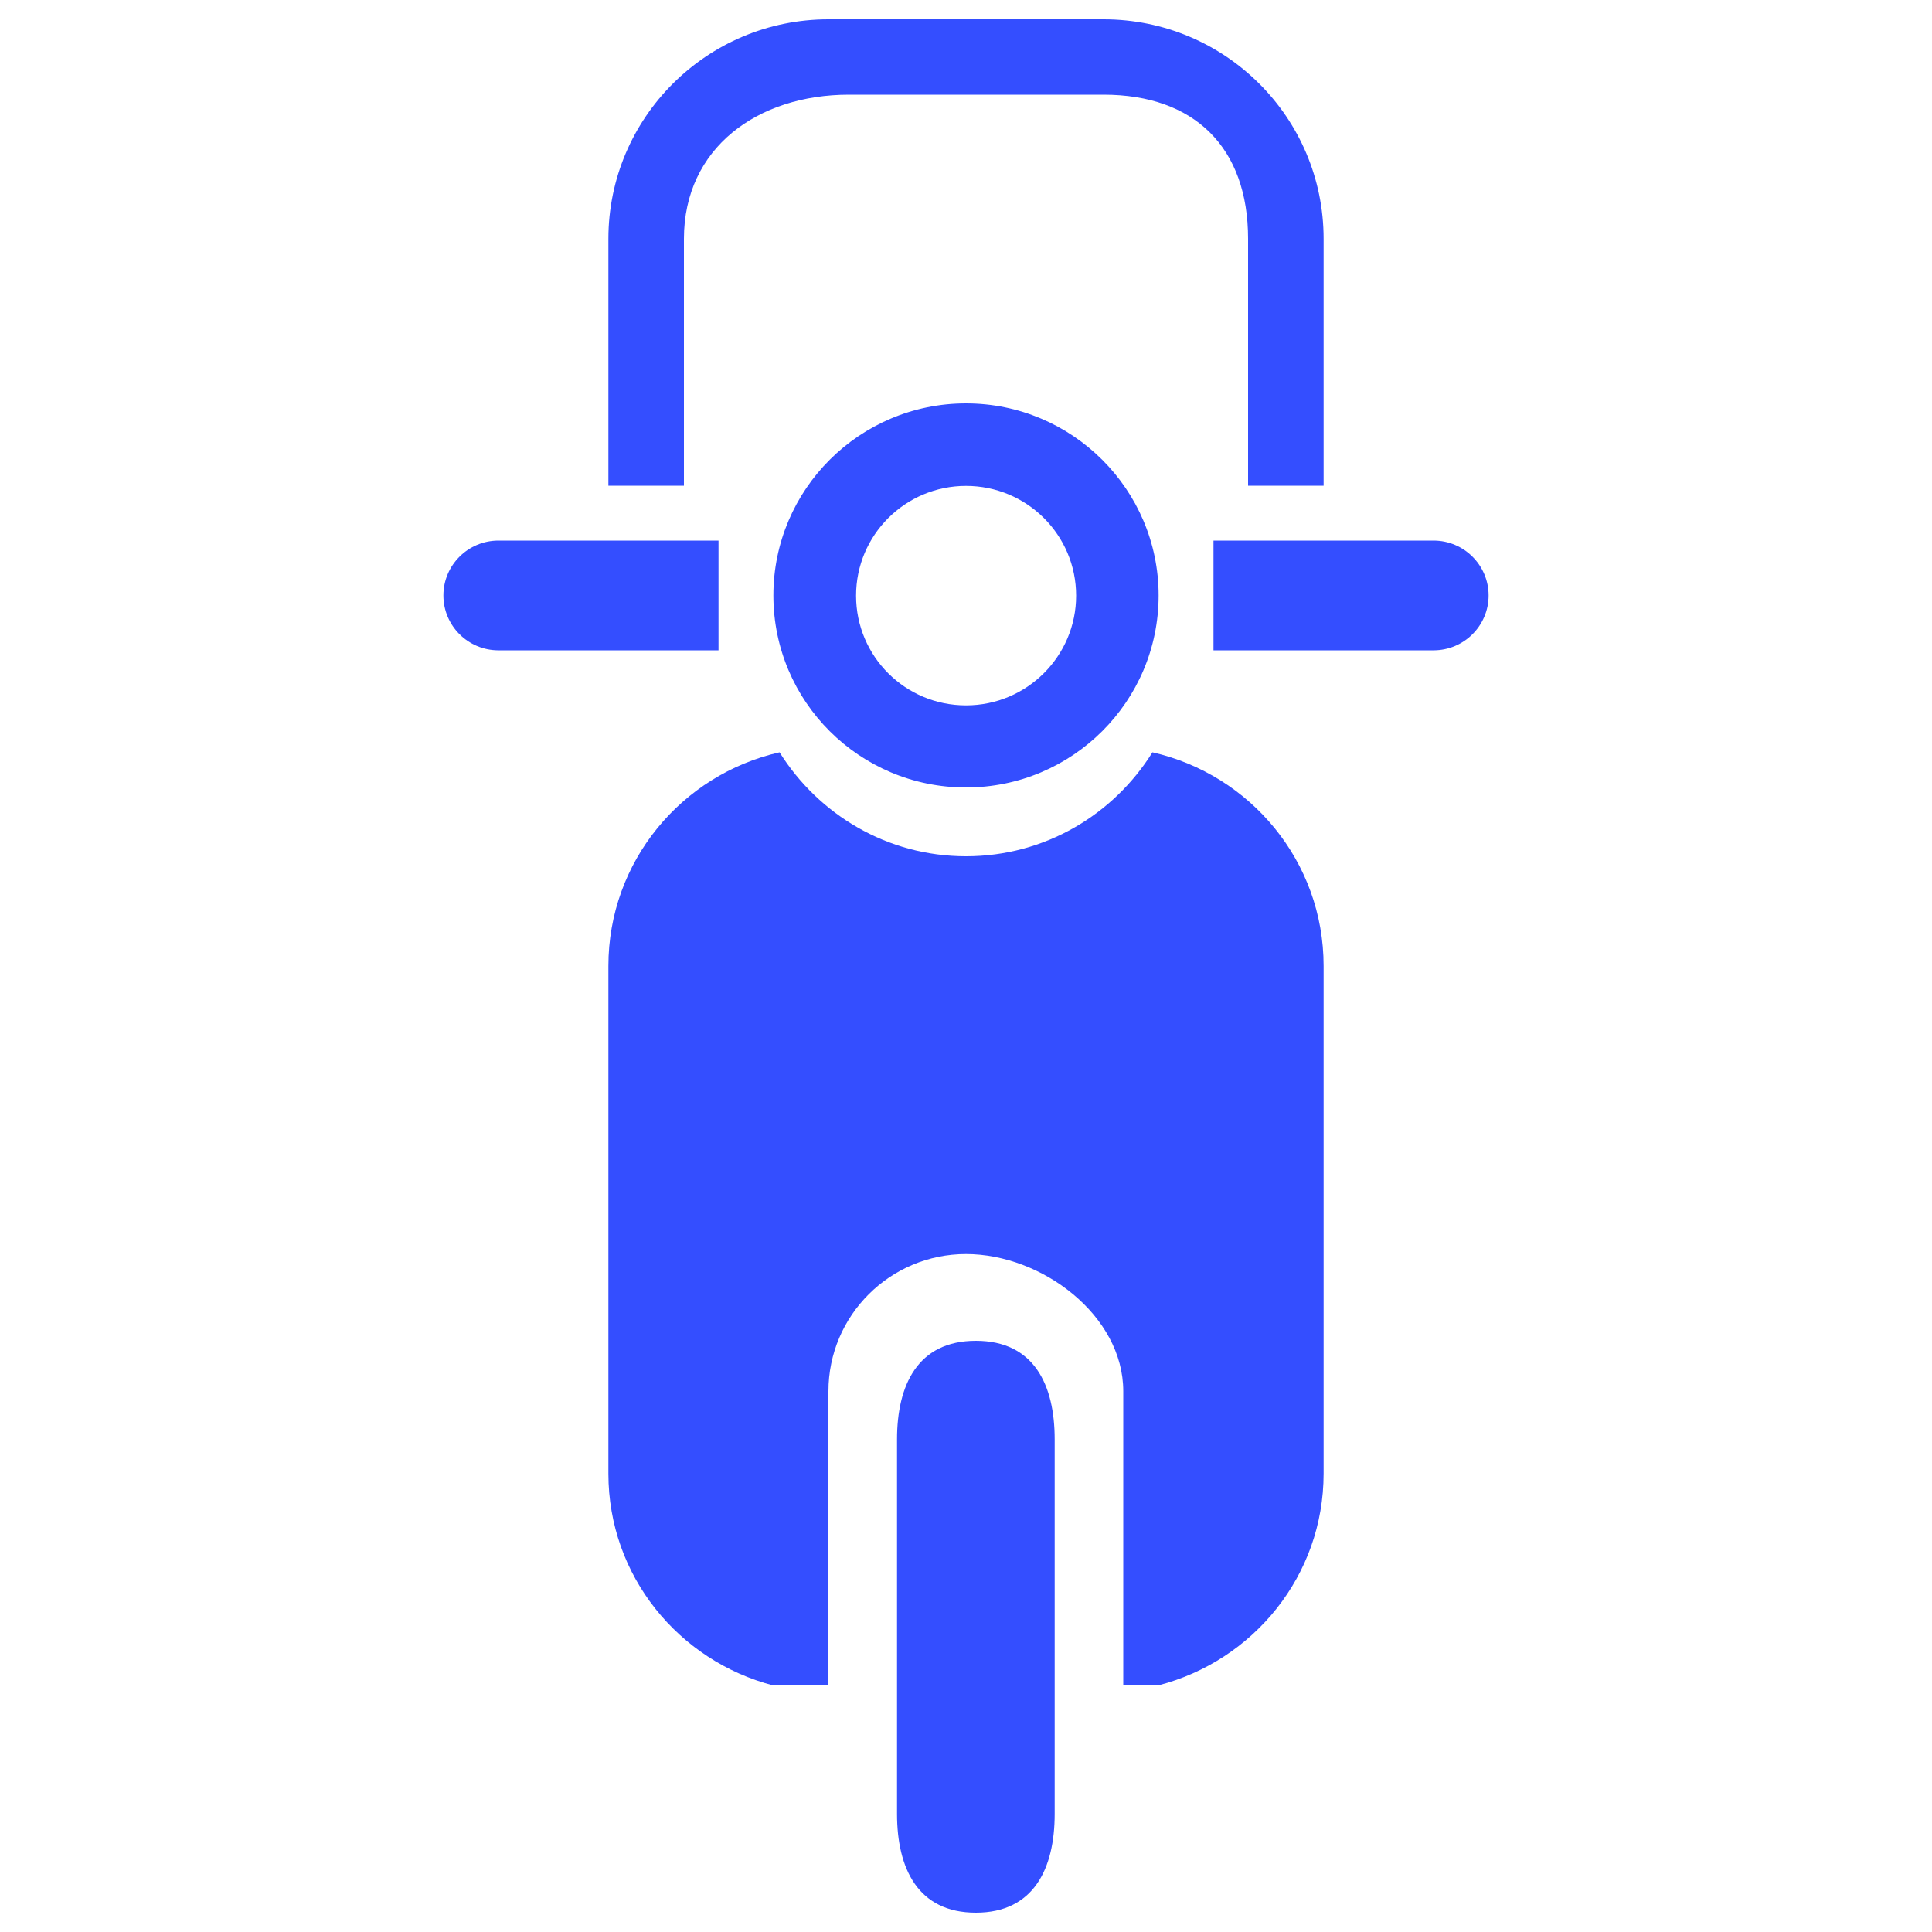 <?xml version="1.0" encoding="utf-8"?>
<!-- Svg Vector Icons : http://www.onlinewebfonts.com/icon -->
<!DOCTYPE svg PUBLIC "-//W3C//DTD SVG 1.1//EN" "http://www.w3.org/Graphics/SVG/1.1/DTD/svg11.dtd">
<svg version="1.1" xmlns="http://www.w3.org/2000/svg" xmlns:xlink="http://www.w3.org/1999/xlink" x="0px" y="0px" viewBox="0 0 1000 1000" enable-background="new 0 0 1000 1000" xml:space="preserve">
<g><path  fill="#344eff" d="M354,123.6c0-47.1,38.2-74.6,85.4-74.6h131.8c47.2,0,74.8,27.5,74.8,74.6v127.8h39.1V123.6c0-62.8-51-113.6-113.9-113.6H428.8c-62.9,0-113.9,50.9-113.9,113.6v127.8H354L354,123.6L354,123.6z M371.9,279.8H258c-15.7,0-28.5,12.7-28.5,28.4c0,15.7,12.8,28.4,28.5,28.4h113.9V279.8z M500,208.8c-55,0-99.7,44.5-99.7,99.4c0,54.9,44.6,99.4,99.7,99.4c55,0,99.7-44.5,99.7-99.4C599.7,253.4,555,208.8,500,208.8z M500,365.1c-31.5,0-56.9-25.4-56.9-56.8c0-31.4,25.5-56.8,56.9-56.8c31.5,0,57,25.4,57,56.8C557,339.6,531.5,365.1,500,365.1z M596.5,389.4c-20.1,32.2-55.6,53.8-96.5,53.8c-40.8,0-76.3-21.6-96.5-53.8c-50.7,11.5-88.6,56.5-88.6,110.6v262.8c0,52.9,36.4,96.9,85.4,109.6h28.5V720.1c0-39.2,31.9-71,71.2-71c39.3,0,81.4,31.8,81.4,71v152.2h18.3c49-12.7,85.4-56.7,85.4-109.6V500C685.1,445.9,647.2,400.9,596.5,389.4z M742,279.8H628.1v56.8H742c15.7,0,28.5-12.7,28.5-28.4C770.5,292.6,757.8,279.8,742,279.8z M505.1,694c-30.1,0-40.8,22.9-40.8,51v193.9c0,28.2,10.8,51.1,40.8,51.1s40.8-22.9,40.8-51.1V745C545.9,716.8,535.2,694,505.1,694z"/></g>
</svg>